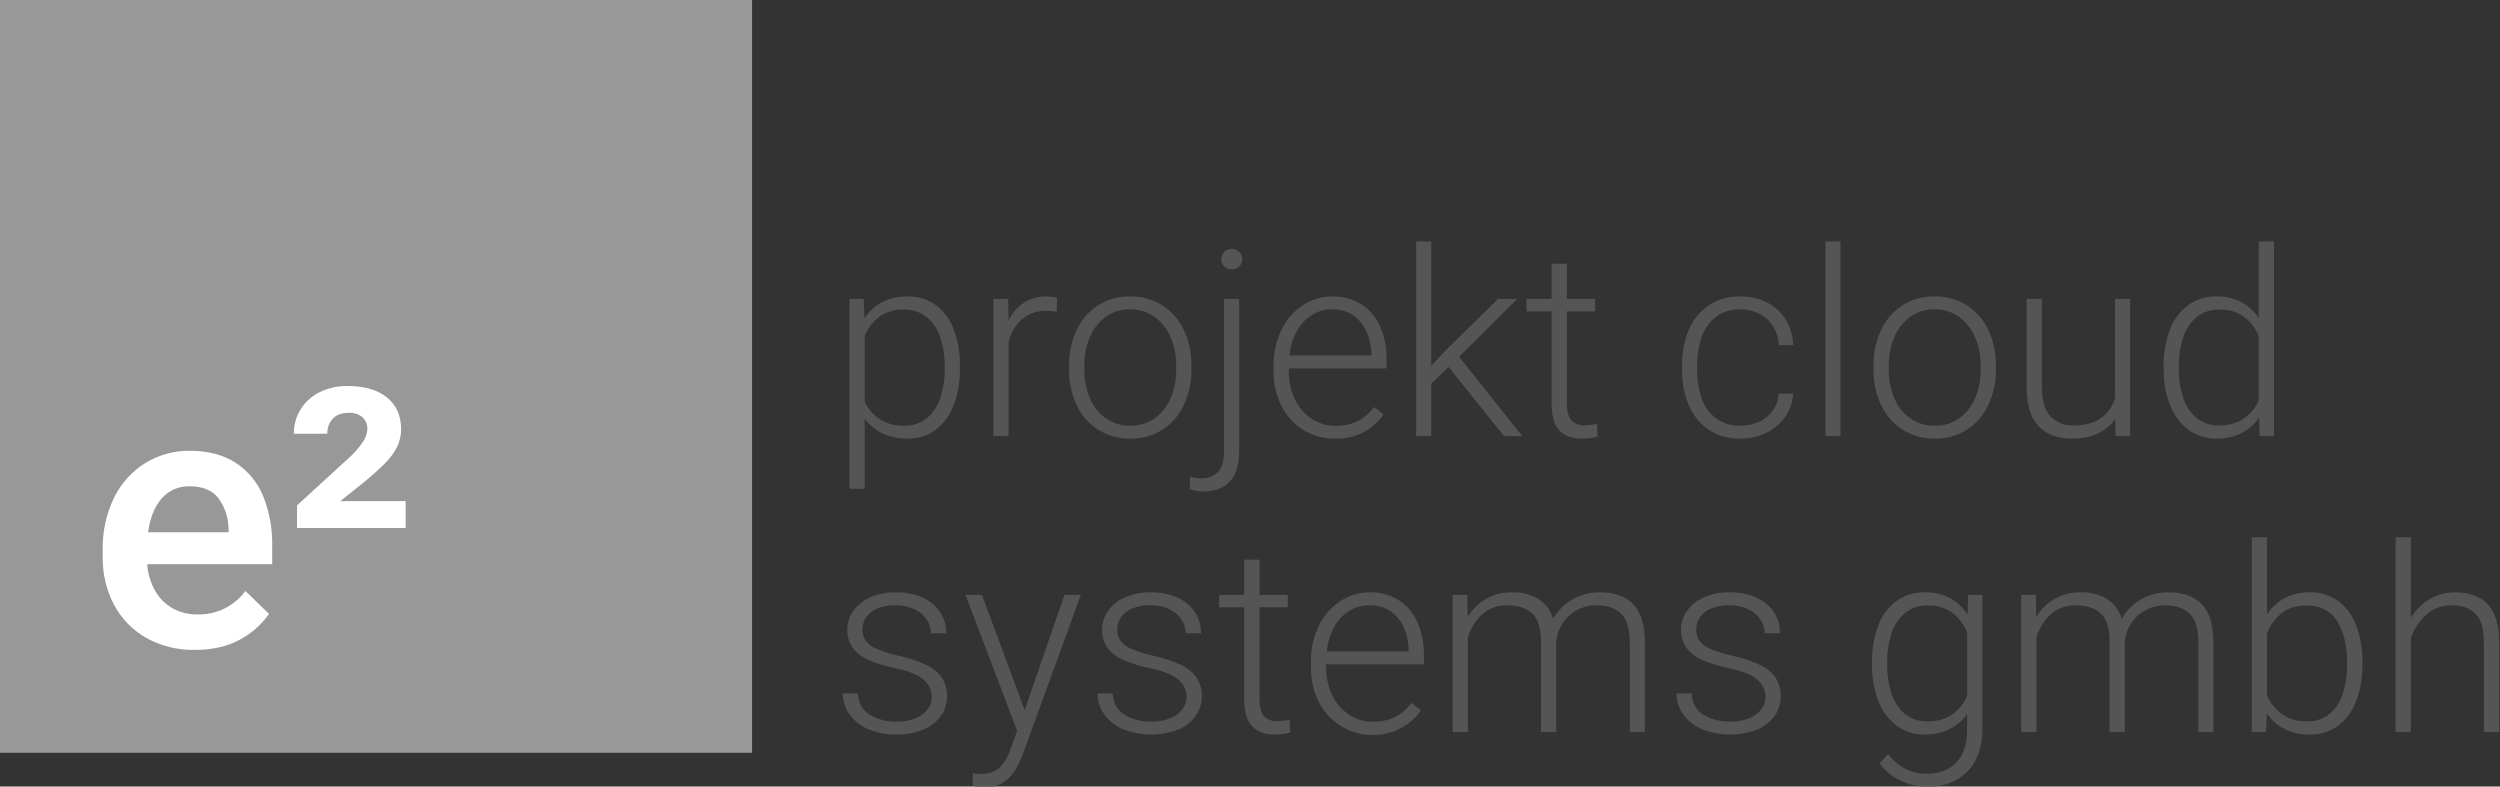 <svg xmlns="http://www.w3.org/2000/svg" width="178" height="56">
  <rect width="100%" height="100%" fill="#333333" stroke="none"/>
  <g>
    <path d="M 68.346 26.267 C 68.363 27.149 68.213 28.026 67.905 28.852 C 67.651 29.546 67.206 30.153 66.621 30.603 C 66.042 31.026 65.34 31.247 64.623 31.23 C 64.009 31.243 63.4 31.116 62.842 30.86 C 62.338 30.621 61.899 30.262 61.566 29.814 L 61.566 34.804 L 60.485 34.804 L 60.485 21.285 L 61.494 21.285 L 61.548 22.666 C 61.867 22.177 62.304 21.778 62.82 21.506 C 63.373 21.229 63.986 21.091 64.605 21.105 C 65.325 21.086 66.031 21.3 66.62 21.715 C 67.207 22.154 67.653 22.754 67.905 23.443 C 68.216 24.286 68.366 25.18 68.346 26.078 Z M 67.265 26.078 C 67.276 25.373 67.168 24.671 66.945 24.002 C 66.763 23.441 66.427 22.944 65.974 22.566 C 65.514 22.208 64.943 22.023 64.361 22.043 C 63.734 22.014 63.115 22.195 62.603 22.557 C 62.146 22.908 61.789 23.371 61.566 23.902 L 61.566 28.603 C 61.806 29.111 62.18 29.544 62.648 29.854 C 63.168 30.173 63.77 30.332 64.379 30.31 C 64.958 30.33 65.525 30.144 65.98 29.787 C 66.43 29.407 66.765 28.909 66.945 28.347 C 67.167 27.677 67.276 26.974 67.265 26.267 Z M 75.235 22.197 C 74.996 22.158 74.755 22.137 74.513 22.133 C 73.881 22.109 73.262 22.318 72.773 22.72 C 72.298 23.142 71.961 23.699 71.809 24.317 L 71.809 31.05 L 70.727 31.05 L 70.727 21.285 L 71.782 21.285 L 71.809 22.819 C 72.054 22.307 72.432 21.871 72.904 21.556 C 73.396 21.246 73.969 21.089 74.55 21.105 C 74.682 21.105 74.815 21.116 74.946 21.136 C 75.057 21.151 75.165 21.176 75.271 21.213 Z M 76.118 26.022 C 76.103 25.147 76.288 24.28 76.659 23.487 C 76.994 22.77 77.523 22.164 78.187 21.736 C 78.869 21.308 79.66 21.089 80.464 21.104 C 81.272 21.088 82.068 21.308 82.754 21.736 C 83.42 22.162 83.951 22.77 84.286 23.487 C 84.657 24.28 84.842 25.147 84.827 26.022 L 84.827 26.311 C 84.842 27.187 84.657 28.054 84.286 28.847 C 83.952 29.562 83.424 30.169 82.762 30.598 C 82.08 31.027 81.287 31.247 80.482 31.23 C 79.674 31.246 78.878 31.026 78.192 30.598 C 77.526 30.172 76.995 29.565 76.66 28.848 C 76.289 28.055 76.104 27.187 76.119 26.312 Z M 77.201 26.312 C 77.193 26.998 77.323 27.68 77.584 28.315 C 77.818 28.895 78.208 29.398 78.711 29.768 C 79.227 30.136 79.848 30.326 80.482 30.31 C 81.111 30.326 81.728 30.136 82.24 29.769 C 82.741 29.397 83.13 28.895 83.363 28.316 C 83.623 27.681 83.754 26.999 83.746 26.312 L 83.746 26.022 C 83.752 25.341 83.621 24.666 83.358 24.037 C 83.12 23.456 82.729 22.951 82.226 22.575 C 81.715 22.203 81.096 22.01 80.464 22.025 C 79.833 22.009 79.215 22.203 78.706 22.575 C 78.206 22.951 77.818 23.457 77.583 24.037 C 77.324 24.666 77.194 25.342 77.201 26.022 Z M 87.695 17.73 C 87.896 17.721 88.092 17.796 88.236 17.937 C 88.374 18.076 88.449 18.265 88.443 18.461 C 88.449 18.652 88.373 18.837 88.236 18.971 C 88.091 19.109 87.895 19.182 87.695 19.174 C 87.496 19.183 87.302 19.109 87.159 18.971 C 87.023 18.836 86.95 18.651 86.955 18.461 C 86.949 18.266 87.023 18.077 87.159 17.937 C 87.301 17.796 87.495 17.721 87.695 17.73 Z M 88.227 32.214 C 88.227 33.11 88.008 33.798 87.569 34.276 C 87.13 34.754 86.496 34.993 85.667 34.993 C 85.502 34.993 85.338 34.977 85.176 34.948 C 85.017 34.922 84.861 34.879 84.711 34.822 L 84.72 33.928 C 84.983 34.009 85.257 34.051 85.532 34.055 C 85.98 34.085 86.419 33.914 86.731 33.59 C 87.007 33.28 87.146 32.821 87.146 32.214 L 87.146 21.285 L 88.227 21.285 Z M 91.761 26.231 L 91.761 26.438 C 91.753 27.116 91.898 27.787 92.185 28.401 C 92.445 28.967 92.853 29.452 93.367 29.804 C 93.878 30.149 94.482 30.329 95.098 30.319 C 95.629 30.33 96.156 30.22 96.64 29.998 C 97.112 29.761 97.521 29.413 97.83 28.983 L 98.514 29.497 C 98.159 30.021 97.684 30.452 97.129 30.756 C 96.489 31.089 95.773 31.252 95.052 31.23 C 94.259 31.242 93.479 31.029 92.802 30.616 C 92.135 30.204 91.595 29.613 91.243 28.911 C 90.858 28.144 90.665 27.296 90.679 26.438 L 90.679 26.05 C 90.661 25.153 90.858 24.265 91.251 23.46 C 91.595 22.751 92.125 22.149 92.784 21.718 C 93.402 21.316 94.125 21.102 94.862 21.105 C 95.597 21.085 96.322 21.283 96.945 21.673 C 97.532 22.057 97.993 22.607 98.27 23.252 C 98.582 23.985 98.736 24.775 98.721 25.572 L 98.721 26.23 Z M 94.863 22.025 C 94.346 22.019 93.838 22.16 93.398 22.432 C 92.949 22.717 92.581 23.113 92.33 23.583 C 92.041 24.118 91.863 24.706 91.807 25.311 L 97.64 25.311 L 97.64 25.194 C 97.634 24.653 97.519 24.118 97.302 23.623 C 97.101 23.156 96.775 22.755 96.36 22.463 C 95.92 22.163 95.395 22.01 94.863 22.025 Z M 103.14 26.131 L 101.905 27.314 L 101.905 31.05 L 100.832 31.05 L 100.832 17.188 L 101.905 17.188 L 101.905 26.05 L 102.924 24.949 L 106.665 21.285 L 108.027 21.285 L 103.888 25.4 L 108.386 31.05 L 107.088 31.05 Z M 113.751 31.086 C 113.585 31.137 113.414 31.172 113.242 31.19 C 113.028 31.217 112.813 31.231 112.597 31.231 C 111.924 31.231 111.401 31.035 111.028 30.644 C 110.654 30.253 110.468 29.595 110.469 28.668 L 110.469 22.17 L 108.683 22.17 L 108.683 21.285 L 110.469 21.285 L 110.469 18.776 L 111.559 18.776 L 111.559 21.285 L 113.57 21.285 L 113.57 22.17 L 111.56 22.17 L 111.56 28.667 C 111.56 29.293 111.673 29.718 111.898 29.944 C 112.147 30.178 112.481 30.301 112.822 30.282 C 113.118 30.274 113.414 30.241 113.705 30.183 Z M 127.672 28.027 C 127.647 28.618 127.453 29.19 127.113 29.674 C 126.767 30.167 126.3 30.562 125.756 30.82 C 125.187 31.095 124.562 31.235 123.93 31.23 C 123.126 31.254 122.334 31.032 121.659 30.594 C 121.029 30.164 120.537 29.561 120.243 28.857 C 119.914 28.065 119.751 27.214 119.766 26.357 L 119.766 25.978 C 119.752 25.122 119.914 24.273 120.243 23.483 C 120.536 22.777 121.028 22.172 121.659 21.741 C 122.328 21.304 123.114 21.082 123.913 21.105 C 124.566 21.095 125.212 21.24 125.797 21.529 C 126.346 21.802 126.808 22.222 127.132 22.743 C 127.47 23.294 127.656 23.924 127.673 24.57 L 126.645 24.57 C 126.627 24.093 126.486 23.628 126.235 23.221 C 125.996 22.844 125.66 22.538 125.261 22.337 C 124.843 22.126 124.381 22.02 123.913 22.025 C 123.288 22.001 122.672 22.19 122.169 22.562 C 121.701 22.931 121.35 23.428 121.159 23.993 C 120.938 24.631 120.83 25.303 120.839 25.978 L 120.839 26.357 C 120.829 27.033 120.936 27.707 121.154 28.347 C 121.344 28.911 121.695 29.406 122.163 29.773 C 122.674 30.146 123.297 30.336 123.93 30.31 C 124.375 30.314 124.816 30.223 125.224 30.044 C 125.614 29.874 125.953 29.605 126.206 29.263 C 126.468 28.902 126.62 28.472 126.644 28.026 Z M 129.971 31.05 L 129.971 17.188 L 131.044 17.188 L 131.044 31.05 Z M 133.397 26.022 C 133.382 25.147 133.567 24.28 133.938 23.487 C 134.272 22.77 134.802 22.164 135.466 21.736 C 136.147 21.308 136.939 21.089 137.743 21.104 C 138.551 21.088 139.346 21.308 140.032 21.736 C 140.698 22.162 141.23 22.77 141.565 23.487 C 141.936 24.28 142.121 25.147 142.106 26.022 L 142.106 26.311 C 142.121 27.187 141.936 28.054 141.565 28.847 C 141.231 29.562 140.703 30.169 140.041 30.598 C 139.359 31.027 138.566 31.247 137.761 31.23 C 136.952 31.246 136.157 31.026 135.471 30.598 C 134.805 30.172 134.273 29.565 133.938 28.848 C 133.567 28.055 133.382 27.187 133.397 26.312 Z M 134.479 26.311 C 134.471 26.998 134.601 27.679 134.862 28.315 C 135.095 28.894 135.485 29.397 135.988 29.768 C 136.505 30.136 137.127 30.326 137.761 30.31 C 138.39 30.326 139.007 30.136 139.519 29.769 C 140.02 29.397 140.408 28.895 140.641 28.316 C 140.902 27.681 141.032 26.999 141.024 26.312 L 141.024 26.022 C 141.031 25.341 140.899 24.666 140.636 24.037 C 140.399 23.456 140.008 22.951 139.505 22.575 C 138.994 22.203 138.374 22.01 137.742 22.025 C 137.112 22.009 136.494 22.203 135.984 22.575 C 135.484 22.951 135.096 23.457 134.862 24.037 C 134.602 24.666 134.472 25.342 134.479 26.022 Z M 151.672 21.284 L 151.672 31.05 L 150.635 31.05 L 150.608 29.813 C 149.965 30.758 148.931 31.23 147.507 31.23 C 146.497 31.23 145.71 30.934 145.145 30.341 C 144.579 29.748 144.297 28.811 144.297 27.53 L 144.297 21.285 L 145.379 21.285 L 145.379 27.548 C 145.379 28.523 145.585 29.224 145.997 29.651 C 146.427 30.086 147.022 30.319 147.633 30.292 C 148.451 30.292 149.101 30.119 149.585 29.773 C 150.068 29.428 150.422 28.93 150.59 28.36 L 150.59 21.285 Z M 161.905 17.188 L 161.905 31.05 L 160.896 31.05 L 160.841 29.741 C 160.521 30.208 160.088 30.586 159.584 30.842 C 159.026 31.112 158.413 31.245 157.794 31.23 C 157.085 31.244 156.391 31.023 155.82 30.603 C 155.229 30.151 154.776 29.543 154.512 28.847 C 154.193 28.025 154.037 27.148 154.053 26.266 L 154.053 26.078 C 154.034 25.18 154.188 24.287 154.508 23.447 C 154.768 22.756 155.222 22.154 155.815 21.715 C 156.399 21.303 157.099 21.09 157.812 21.105 C 158.424 21.09 159.03 21.228 159.575 21.506 C 160.08 21.777 160.509 22.169 160.824 22.648 L 160.824 17.188 Z M 158.001 30.292 C 158.615 30.314 159.22 30.148 159.737 29.818 C 160.209 29.496 160.584 29.051 160.824 28.532 L 160.824 23.93 C 160.601 23.394 160.244 22.925 159.787 22.567 C 159.273 22.199 158.651 22.015 158.02 22.044 C 157.44 22.025 156.872 22.21 156.415 22.566 C 155.964 22.942 155.629 23.438 155.45 23.997 C 155.229 24.668 155.122 25.371 155.134 26.078 L 155.134 26.267 C 155.123 26.972 155.23 27.673 155.45 28.343 C 155.627 28.901 155.958 29.397 156.406 29.773 C 156.86 30.128 157.425 30.312 158.001 30.292 Z M 63.73 47.571 C 63.082 47.446 62.449 47.252 61.842 46.993 C 61.4 46.808 61.014 46.513 60.719 46.136 C 60.45 45.754 60.314 45.294 60.331 44.827 C 60.329 44.348 60.477 43.881 60.755 43.491 C 61.062 43.068 61.478 42.736 61.959 42.53 C 62.529 42.283 63.145 42.161 63.766 42.174 C 64.428 42.158 65.084 42.286 65.691 42.548 C 66.199 42.767 66.632 43.127 66.94 43.586 C 67.23 44.033 67.381 44.556 67.373 45.089 L 66.282 45.089 C 66.281 44.742 66.177 44.403 65.984 44.114 C 65.768 43.792 65.467 43.536 65.114 43.375 C 64.692 43.18 64.231 43.084 63.766 43.095 C 63.311 43.08 62.858 43.163 62.437 43.339 C 62.122 43.471 61.852 43.69 61.657 43.97 C 61.339 44.457 61.32 45.081 61.607 45.586 C 61.804 45.852 62.071 46.058 62.378 46.181 C 62.903 46.409 63.45 46.581 64.01 46.696 C 64.684 46.837 65.339 47.057 65.962 47.35 C 66.403 47.553 66.783 47.867 67.066 48.261 C 67.316 48.652 67.442 49.11 67.427 49.574 C 67.434 50.082 67.277 50.578 66.981 50.99 C 66.659 51.425 66.222 51.759 65.719 51.956 C 65.118 52.195 64.476 52.312 63.83 52.299 C 63.123 52.316 62.422 52.179 61.774 51.897 C 61.244 51.668 60.788 51.296 60.458 50.823 C 60.164 50.397 60.007 49.893 60.007 49.375 L 61.08 49.375 C 61.128 50.079 61.418 50.589 61.95 50.905 C 62.522 51.231 63.172 51.396 63.83 51.38 C 64.295 51.391 64.758 51.308 65.191 51.136 C 65.53 51.003 65.828 50.782 66.052 50.495 C 66.242 50.246 66.345 49.942 66.345 49.629 C 66.343 49.161 66.139 48.717 65.786 48.411 C 65.413 48.061 64.728 47.781 63.73 47.571 Z M 76.957 42.354 L 72.827 53.69 C 72.685 54.08 72.509 54.458 72.3 54.817 C 72.088 55.166 71.802 55.463 71.462 55.688 C 71.055 55.95 70.578 56.081 70.095 56.062 C 69.949 56.06 69.803 56.047 69.658 56.026 C 69.525 56.011 69.394 55.984 69.266 55.944 L 69.266 55.043 C 69.353 55.065 69.442 55.081 69.532 55.088 C 69.649 55.1 69.744 55.106 69.816 55.106 C 70.297 55.134 70.771 54.981 71.145 54.678 C 71.52 54.305 71.794 53.844 71.943 53.338 L 72.421 52.038 L 68.743 42.354 L 69.915 42.354 L 72.954 50.558 L 75.794 42.354 Z M 81.87 47.571 C 81.222 47.446 80.589 47.252 79.982 46.993 C 79.54 46.808 79.154 46.513 78.859 46.136 C 78.59 45.754 78.454 45.294 78.471 44.827 C 78.469 44.348 78.617 43.881 78.895 43.491 C 79.202 43.068 79.618 42.736 80.099 42.53 C 80.669 42.283 81.285 42.161 81.907 42.174 C 82.568 42.158 83.224 42.286 83.832 42.548 C 84.339 42.767 84.772 43.127 85.08 43.586 C 85.37 44.033 85.521 44.556 85.513 45.089 L 84.422 45.089 C 84.421 44.742 84.318 44.403 84.125 44.114 C 83.908 43.792 83.607 43.536 83.255 43.375 C 82.833 43.18 82.372 43.084 81.907 43.095 C 81.451 43.08 80.998 43.163 80.577 43.339 C 80.263 43.471 79.992 43.69 79.797 43.97 C 79.479 44.457 79.46 45.081 79.748 45.586 C 79.945 45.852 80.211 46.058 80.519 46.181 C 81.043 46.409 81.59 46.581 82.151 46.696 C 82.824 46.837 83.479 47.057 84.102 47.35 C 84.543 47.553 84.923 47.867 85.207 48.261 C 85.457 48.652 85.582 49.11 85.567 49.574 C 85.574 50.082 85.418 50.578 85.121 50.99 C 84.799 51.425 84.362 51.759 83.859 51.956 C 82.583 52.433 81.175 52.412 79.914 51.898 C 79.385 51.669 78.929 51.297 78.598 50.824 C 78.305 50.398 78.147 49.893 78.147 49.375 L 79.22 49.375 C 79.268 50.079 79.558 50.589 80.09 50.905 C 80.662 51.231 81.312 51.395 81.97 51.38 C 82.435 51.391 82.898 51.308 83.331 51.136 C 83.67 51.003 83.968 50.782 84.192 50.495 C 84.382 50.246 84.485 49.942 84.485 49.629 C 84.483 49.161 84.28 48.717 83.926 48.411 C 83.554 48.061 82.868 47.781 81.871 47.571 Z M 91.869 52.154 C 91.703 52.205 91.532 52.239 91.36 52.258 C 91.146 52.285 90.931 52.299 90.715 52.299 C 90.042 52.299 89.519 52.103 89.146 51.712 C 88.772 51.321 88.586 50.662 88.587 49.736 L 88.587 43.239 L 86.803 43.239 L 86.803 42.354 L 88.588 42.354 L 88.588 39.846 L 89.679 39.846 L 89.679 42.354 L 91.689 42.354 L 91.689 43.239 L 89.678 43.239 L 89.678 49.736 C 89.678 50.362 89.791 50.788 90.016 51.013 C 90.265 51.248 90.599 51.37 90.94 51.352 C 91.236 51.343 91.532 51.31 91.823 51.252 Z M 94.421 47.299 L 94.421 47.506 C 94.412 48.184 94.557 48.855 94.844 49.469 C 95.104 50.035 95.513 50.52 96.026 50.873 C 96.537 51.217 97.141 51.397 97.757 51.387 C 98.289 51.398 98.816 51.288 99.299 51.067 C 99.772 50.829 100.18 50.481 100.489 50.051 L 101.174 50.566 C 100.819 51.09 100.344 51.521 99.789 51.825 C 98.767 52.376 97.565 52.49 96.457 52.143 C 95.349 51.796 94.428 51.016 93.902 49.979 C 93.518 49.213 93.325 48.365 93.339 47.507 L 93.339 47.119 C 93.322 46.223 93.518 45.335 93.912 44.529 C 94.255 43.82 94.785 43.218 95.444 42.788 C 96.062 42.385 96.785 42.172 97.522 42.174 C 98.257 42.154 98.982 42.352 99.605 42.742 C 100.193 43.127 100.654 43.676 100.93 44.322 C 101.243 45.054 101.396 45.845 101.381 46.641 L 101.381 47.3 Z M 97.523 43.094 C 97.006 43.087 96.497 43.228 96.057 43.5 C 95.608 43.785 95.24 44.182 94.989 44.651 C 94.701 45.186 94.523 45.774 94.466 46.379 L 100.299 46.379 L 100.299 46.262 C 100.293 45.721 100.178 45.187 99.961 44.691 C 99.76 44.225 99.435 43.823 99.02 43.531 C 98.579 43.232 98.055 43.079 97.522 43.094 Z M 113.923 42.173 C 114.969 42.173 115.762 42.462 116.303 43.04 C 116.843 43.617 117.114 44.523 117.114 45.756 L 117.114 52.119 L 116.041 52.119 L 116.041 45.748 C 116.041 44.779 115.838 44.096 115.432 43.699 C 115.026 43.302 114.447 43.103 113.696 43.103 C 112.684 43.075 111.734 43.591 111.208 44.457 C 110.982 44.821 110.843 45.231 110.802 45.657 L 110.802 52.119 L 109.72 52.119 L 109.72 45.657 C 109.72 44.737 109.514 44.081 109.102 43.69 C 108.69 43.299 108.106 43.103 107.348 43.103 C 106.675 43.073 106.017 43.306 105.513 43.753 C 105.038 44.204 104.691 44.774 104.51 45.405 L 104.51 52.119 L 103.429 52.119 L 103.429 42.354 L 104.473 42.354 L 104.5 43.934 C 105.157 42.815 106.369 42.141 107.665 42.174 C 108.315 42.151 108.958 42.311 109.522 42.634 C 110.039 42.964 110.417 43.471 110.586 44.06 C 110.907 43.492 111.372 43.019 111.934 42.688 C 112.537 42.338 113.225 42.16 113.922 42.174 Z M 123.092 47.57 C 122.443 47.445 121.81 47.252 121.202 46.993 C 120.761 46.808 120.375 46.513 120.08 46.136 C 119.811 45.754 119.675 45.294 119.692 44.827 C 119.69 44.348 119.838 43.881 120.116 43.491 C 120.423 43.068 120.839 42.736 121.32 42.53 C 121.89 42.283 122.506 42.161 123.127 42.174 C 123.789 42.158 124.445 42.286 125.052 42.548 C 125.56 42.767 125.993 43.127 126.301 43.586 C 126.591 44.033 126.742 44.556 126.734 45.089 L 125.643 45.089 C 125.642 44.742 125.538 44.403 125.346 44.114 C 125.129 43.792 124.828 43.536 124.476 43.375 C 124.054 43.18 123.592 43.084 123.128 43.095 C 122.672 43.08 122.219 43.163 121.798 43.339 C 121.483 43.471 121.213 43.69 121.018 43.97 C 120.7 44.457 120.681 45.081 120.969 45.586 C 121.165 45.852 121.432 46.058 121.739 46.181 C 122.264 46.409 122.811 46.581 123.371 46.696 C 124.045 46.837 124.7 47.057 125.323 47.35 C 125.764 47.553 126.144 47.867 126.428 48.261 C 126.677 48.652 126.803 49.11 126.788 49.574 C 126.795 50.082 126.639 50.578 126.342 50.99 C 126.02 51.425 125.583 51.759 125.08 51.956 C 123.804 52.433 122.396 52.412 121.135 51.898 C 120.605 51.669 120.15 51.297 119.819 50.824 C 119.525 50.398 119.368 49.893 119.368 49.375 L 120.441 49.375 C 120.489 50.079 120.779 50.589 121.311 50.905 C 121.883 51.231 122.533 51.395 123.191 51.38 C 123.656 51.391 124.119 51.308 124.552 51.136 C 124.891 51.003 125.189 50.782 125.413 50.495 C 125.603 50.246 125.706 49.942 125.706 49.629 C 125.704 49.161 125.501 48.717 125.147 48.411 C 124.775 48.061 124.089 47.781 123.092 47.571 Z M 141.142 42.354 L 141.142 51.946 C 141.161 52.699 140.995 53.446 140.66 54.121 C 140.355 54.716 139.879 55.207 139.293 55.529 C 138.658 55.865 137.947 56.033 137.228 56.016 C 136.572 56.013 135.924 55.865 135.331 55.583 C 134.729 55.311 134.211 54.885 133.829 54.346 L 134.433 53.688 C 134.77 54.129 135.197 54.492 135.687 54.753 C 136.145 54.983 136.652 55.101 137.165 55.095 C 138.085 55.095 138.797 54.822 139.302 54.274 C 139.807 53.727 140.059 52.963 140.059 51.983 L 140.059 50.846 C 139.732 51.301 139.299 51.67 138.797 51.92 C 138.245 52.183 137.64 52.312 137.03 52.299 C 136.318 52.313 135.621 52.093 135.046 51.671 C 134.456 51.22 134.005 50.612 133.743 49.916 C 133.427 49.093 133.272 48.216 133.288 47.335 L 133.288 47.147 C 133.269 46.249 133.423 45.356 133.74 44.516 C 133.997 43.825 134.448 43.223 135.038 42.783 C 135.626 42.37 136.331 42.156 137.049 42.173 C 137.669 42.158 138.283 42.299 138.834 42.584 C 139.345 42.863 139.776 43.269 140.087 43.762 L 140.132 42.354 Z M 137.238 51.361 C 137.857 51.385 138.468 51.216 138.987 50.878 C 139.459 50.545 139.83 50.087 140.06 49.556 L 140.06 45.044 C 139.849 44.496 139.496 44.015 139.036 43.65 C 138.522 43.272 137.893 43.083 137.256 43.113 C 136.676 43.094 136.108 43.279 135.651 43.636 C 135.2 44.011 134.865 44.507 134.686 45.066 C 134.465 45.737 134.359 46.441 134.371 47.147 L 134.371 47.337 C 134.359 48.041 134.466 48.743 134.686 49.412 C 134.863 49.97 135.194 50.466 135.642 50.842 C 136.096 51.198 136.661 51.381 137.238 51.361 Z M 154.404 42.174 C 155.45 42.174 156.244 42.463 156.784 43.041 C 157.325 43.618 157.595 44.524 157.596 45.758 L 157.596 52.119 L 156.523 52.119 L 156.523 45.748 C 156.523 44.779 156.32 44.096 155.914 43.699 C 155.507 43.302 154.929 43.103 154.178 43.103 C 153.166 43.075 152.216 43.591 151.689 44.457 C 151.464 44.821 151.325 45.231 151.283 45.657 L 151.283 52.119 L 150.201 52.119 L 150.201 45.657 C 150.201 44.737 149.995 44.081 149.584 43.69 C 149.172 43.299 148.587 43.103 147.83 43.103 C 147.157 43.073 146.499 43.306 145.995 43.753 C 145.518 44.204 145.171 44.774 144.989 45.405 L 144.989 52.119 L 143.908 52.119 L 143.908 42.354 L 144.953 42.354 L 144.98 43.934 C 145.637 42.815 146.849 42.141 148.145 42.174 C 148.795 42.151 149.438 42.311 150.002 42.634 C 150.519 42.964 150.897 43.471 151.066 44.06 C 151.387 43.492 151.852 43.019 152.414 42.688 C 153.018 42.337 153.706 42.159 154.404 42.174 Z M 164.457 42.174 C 165.177 42.156 165.883 42.369 166.472 42.784 C 167.059 43.223 167.505 43.824 167.757 44.512 C 168.068 45.355 168.218 46.249 168.199 47.147 L 168.199 47.337 C 168.215 48.219 168.065 49.096 167.757 49.922 C 167.503 50.616 167.057 51.223 166.472 51.673 C 165.893 52.096 165.191 52.317 164.475 52.3 C 163.846 52.316 163.223 52.179 162.658 51.903 C 162.147 51.641 161.711 51.253 161.392 50.776 L 161.337 52.119 L 160.328 52.119 L 160.328 38.257 L 161.409 38.257 L 161.409 43.762 C 161.721 43.268 162.154 42.863 162.667 42.585 C 163.22 42.3 163.835 42.159 164.457 42.174 Z M 167.108 47.147 C 167.108 45.938 166.872 44.963 166.4 44.223 C 165.928 43.483 165.211 43.113 164.25 43.113 C 163.504 43.113 162.903 43.297 162.446 43.667 C 161.981 44.048 161.624 44.544 161.409 45.106 L 161.409 49.52 C 161.641 50.056 162.016 50.518 162.491 50.856 C 163.015 51.207 163.637 51.384 164.267 51.361 C 164.841 51.38 165.403 51.196 165.854 50.842 C 166.3 50.468 166.629 49.972 166.801 49.416 C 167.016 48.744 167.119 48.041 167.107 47.336 Z M 174.826 42.176 C 175.835 42.176 176.606 42.461 177.138 43.033 C 177.671 43.605 177.937 44.513 177.936 45.758 L 177.936 52.119 L 176.854 52.119 L 176.854 45.757 C 176.854 44.794 176.659 44.111 176.268 43.708 C 175.878 43.305 175.307 43.104 174.555 43.104 C 173.892 43.089 173.248 43.326 172.752 43.767 C 172.251 44.213 171.872 44.78 171.652 45.414 L 171.652 52.119 L 170.57 52.119 L 170.57 38.257 L 171.652 38.257 L 171.652 43.988 C 171.983 43.44 172.444 42.983 172.995 42.657 C 173.55 42.333 174.183 42.166 174.825 42.174 Z" fill="rgb(85,85,85)"></path>
    <path d="M 0 0 L 53.548 0 L 53.548 53.597 L 0 53.597 Z" fill="rgb(152,152,152)"></path>
    <path d="M 19.38 40.17 L 10.481 40.17 C 10.526 40.821 10.711 41.455 11.023 42.028 C 11.312 42.552 11.738 42.989 12.254 43.291 C 12.806 43.603 13.432 43.76 14.066 43.746 C 15.406 43.782 16.679 43.159 17.474 42.078 L 19.152 43.708 C 18.618 44.475 17.908 45.102 17.083 45.539 C 16.199 46.028 15.13 46.272 13.877 46.272 C 12.659 46.301 11.456 46.002 10.393 45.407 C 9.421 44.852 8.628 44.03 8.108 43.038 C 7.569 41.997 7.295 40.838 7.313 39.665 L 7.313 39.147 C 7.285 37.865 7.562 36.594 8.121 35.439 C 8.615 34.423 9.385 33.567 10.342 32.969 C 11.299 32.384 12.402 32.081 13.523 32.097 C 14.811 32.097 15.892 32.379 16.767 32.944 C 17.648 33.514 18.333 34.341 18.73 35.312 C 19.184 36.433 19.405 37.635 19.38 38.843 Z M 16.275 37.657 C 16.267 36.873 16.015 36.111 15.555 35.477 C 15.118 34.908 14.436 34.624 13.511 34.624 C 12.751 34.596 12.019 34.911 11.516 35.483 C 11.012 36.056 10.688 36.86 10.544 37.896 L 16.275 37.896 Z M 21.147 37.592 L 21.147 35.987 L 24.77 32.665 C 25.171 32.323 25.524 31.928 25.817 31.49 C 26.013 31.219 26.13 30.9 26.158 30.567 C 26.172 30.248 26.048 29.937 25.817 29.715 C 25.548 29.485 25.199 29.369 24.845 29.393 C 24.341 29.393 23.958 29.532 23.697 29.81 C 23.43 30.102 23.29 30.488 23.305 30.884 L 20.921 30.884 C 20.915 30.281 21.077 29.688 21.388 29.172 C 21.709 28.644 22.173 28.217 22.725 27.94 C 23.356 27.625 24.053 27.469 24.758 27.485 C 25.953 27.485 26.885 27.757 27.554 28.3 C 28.223 28.843 28.557 29.595 28.557 30.555 C 28.562 30.997 28.462 31.433 28.267 31.83 C 28.05 32.25 27.769 32.633 27.434 32.967 C 26.96 33.438 26.463 33.885 25.944 34.306 L 24.227 35.683 L 28.885 35.683 L 28.885 37.592 Z" fill="rgb(255,255,255)"></path>
  </g>
</svg>